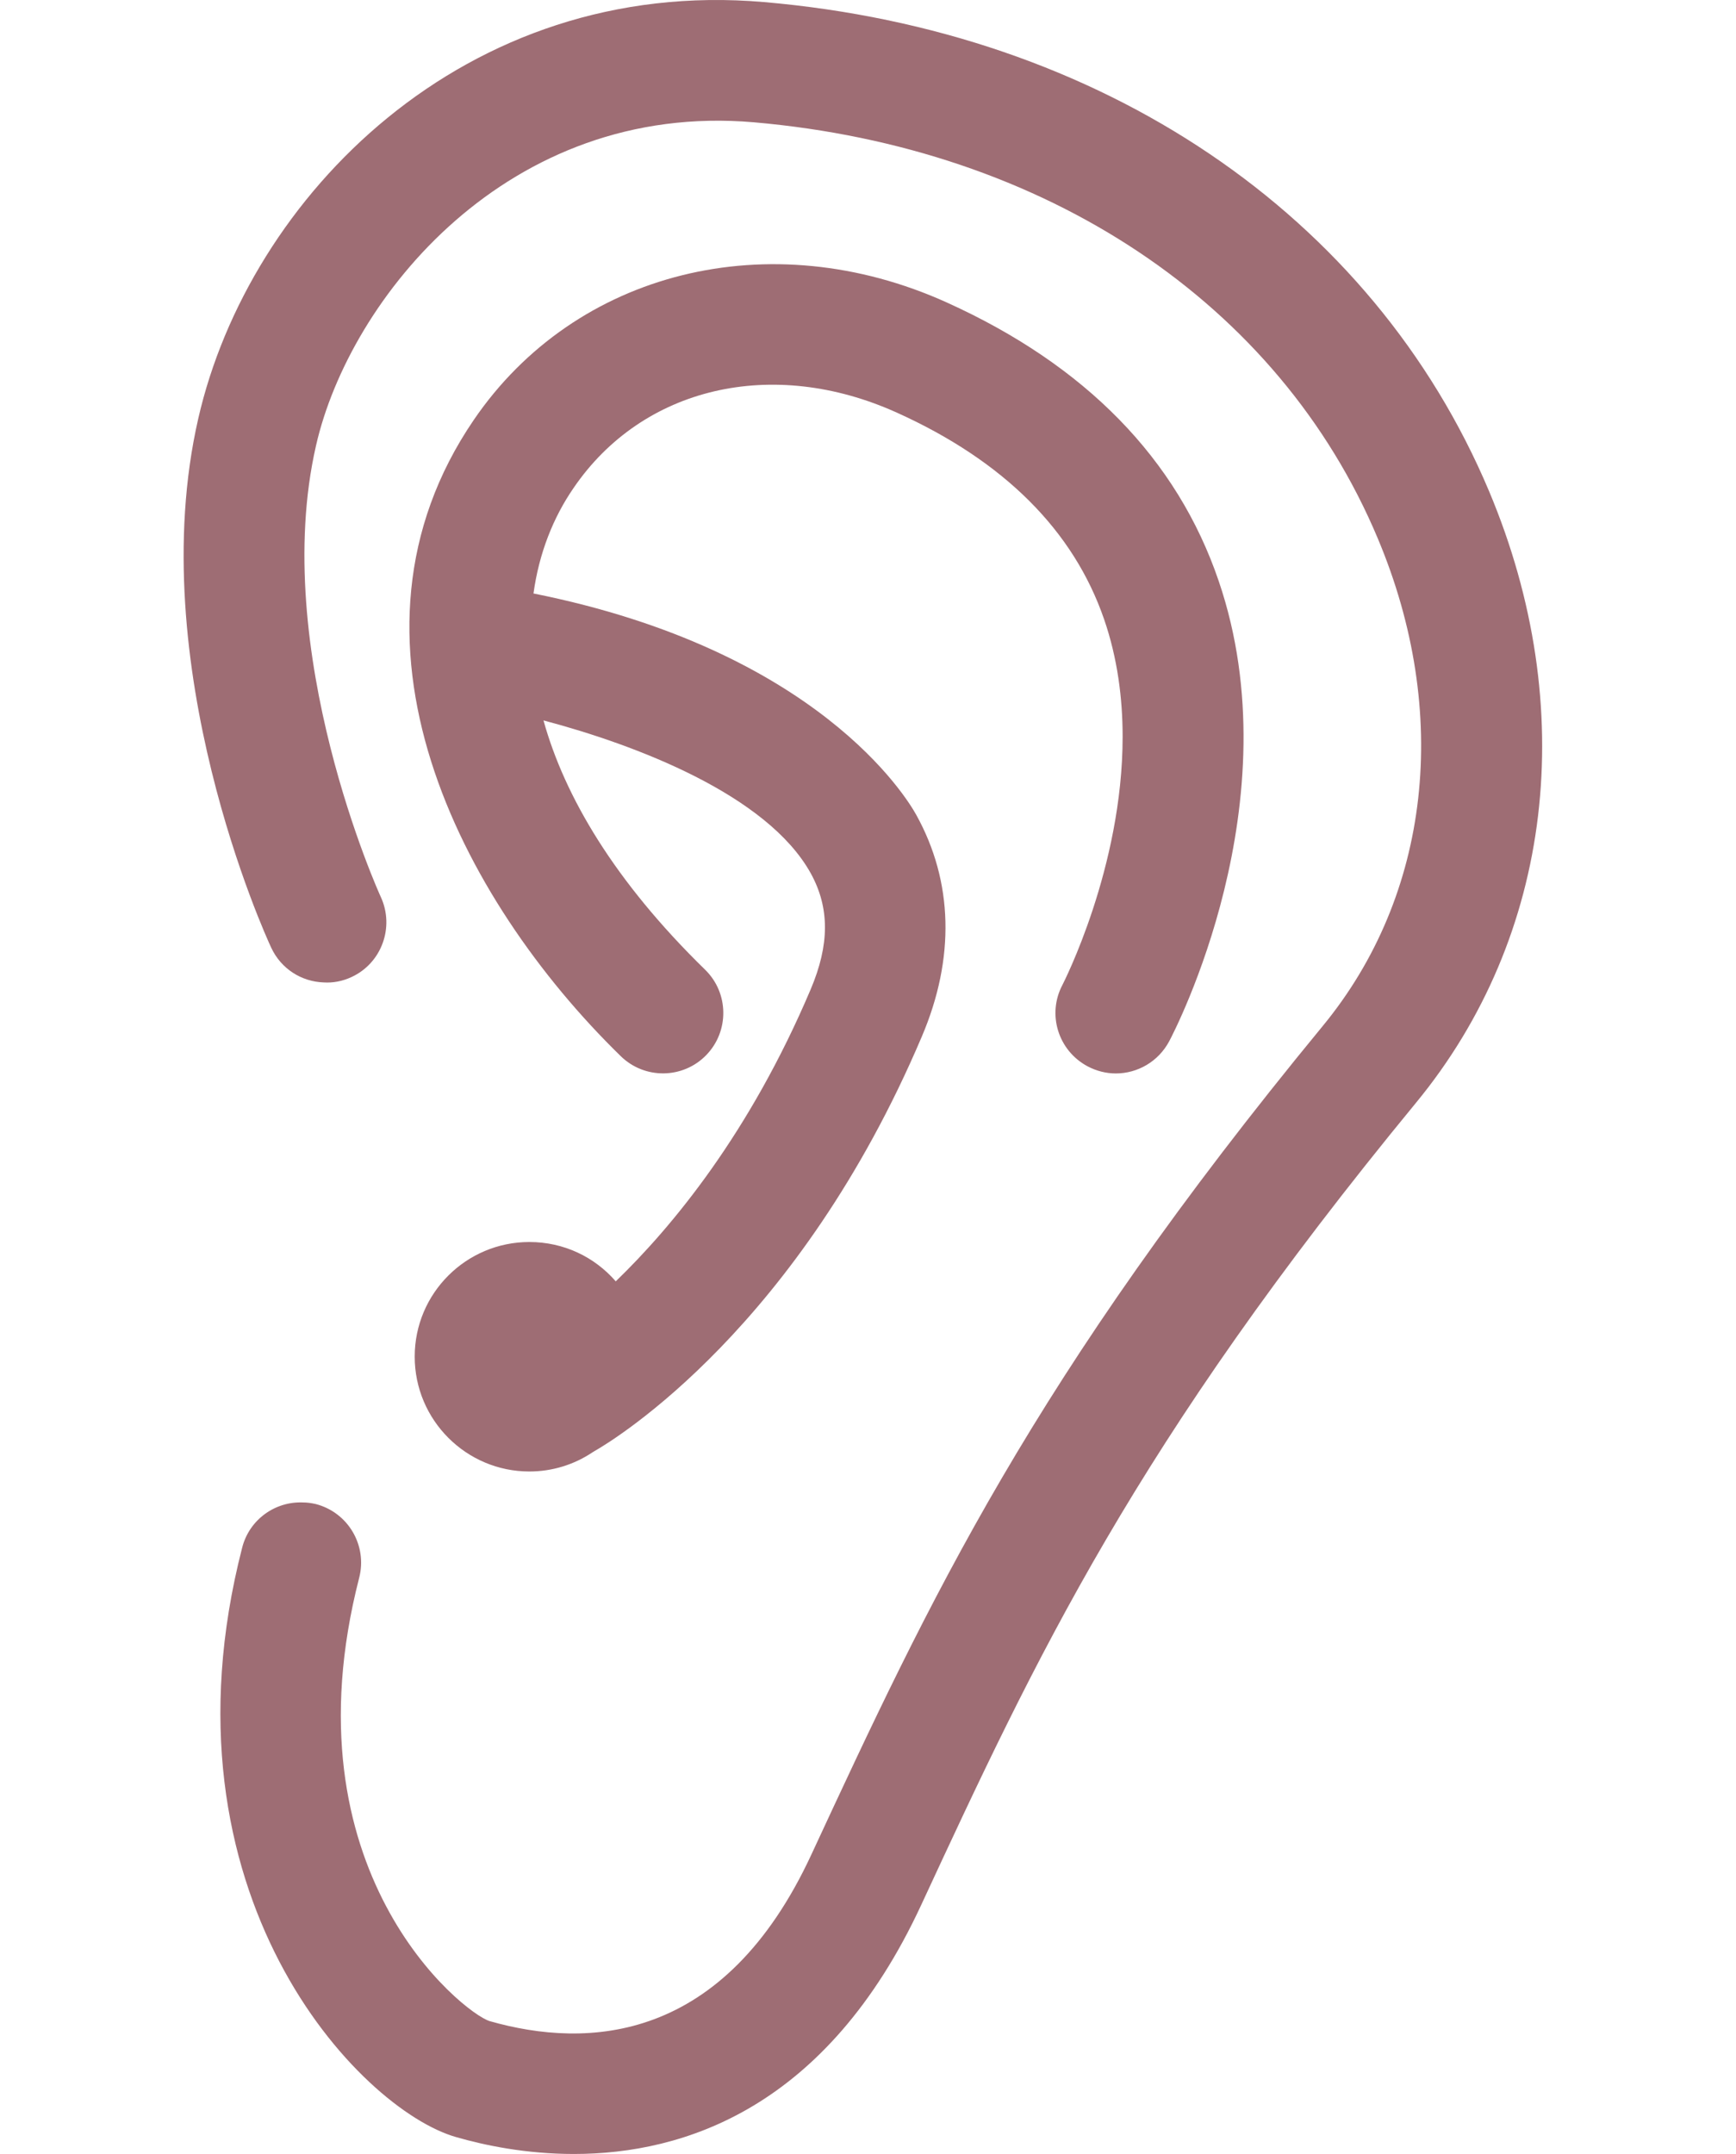 <svg width="104" height="129" viewBox="0 0 104 129" fill="none" xmlns="http://www.w3.org/2000/svg">
<g clip-path="url(#clip0)">
<path d="M89.214 29.434C82.228 12.836 65.996 1.877 45.781 0.125C27.836 -1.433 14.912 11.811 11.88 25.056C8.5 39.798 15.925 56.078 16.247 56.754C16.841 58.031 18.067 58.79 19.388 58.837C19.946 58.874 20.517 58.766 21.053 58.517C22.862 57.686 23.647 55.529 22.814 53.72C22.744 53.578 16.115 38.965 18.935 26.673C20.947 17.868 30.419 6.051 45.162 7.324C62.642 8.847 76.625 18.154 82.538 32.242C86.929 42.677 85.706 53.6 79.243 61.446C61.798 82.637 55.694 95.811 48.613 111.056C43.377 122.361 35.224 122.728 29.323 121.04C27.716 120.526 17.006 112.031 21.518 94.493C22.017 92.549 20.853 90.575 18.911 90.075C18.661 90.018 18.401 89.981 18.15 89.981C16.485 89.909 14.938 91.004 14.509 92.684C9.176 113.4 21.518 126.335 27.324 127.989C29.052 128.488 31.524 129 34.381 129C40.972 129 49.539 126.252 55.181 114.101C62.047 99.3 67.973 86.531 84.835 66.038C93.025 56.089 94.664 42.406 89.214 29.434Z" fill="#9E6D74"/>
<path d="M65.154 63.861C65.689 64.144 66.272 64.288 66.844 64.288C68.142 64.288 69.391 63.586 70.045 62.359C70.355 61.777 77.528 48.01 73.007 34.789C70.518 27.484 65.035 21.878 56.729 18.119C46.126 13.322 34.477 16.214 28.381 25.152C19.458 38.23 27.55 53.853 37.188 63.253C38.616 64.649 40.911 64.623 42.303 63.196C43.696 61.768 43.672 59.473 42.246 58.08C36.807 52.773 33.821 47.691 32.559 43.145C38.091 44.609 45.969 47.597 48.574 52.309C49.705 54.367 49.705 56.568 48.563 59.258C44.921 67.838 40.316 73.428 36.888 76.739C35.628 75.285 33.782 74.383 31.712 74.383C27.928 74.383 24.844 77.452 24.844 81.248C24.844 85.045 27.928 88.126 31.712 88.126C33.104 88.126 34.401 87.708 35.484 86.986C35.508 86.971 35.543 86.949 35.602 86.914C36.923 86.163 47.846 79.452 55.224 62.08C57.224 57.391 57.105 52.795 54.89 48.8C54.319 47.765 48.977 38.947 31.96 35.543C32.294 33.117 33.15 30.985 34.353 29.237C38.494 23.157 46.288 21.348 53.735 24.715C60.138 27.607 64.314 31.772 66.145 37.09C66.945 39.411 67.254 41.813 67.254 44.123C67.254 51.976 63.695 58.889 63.649 58.985C62.715 60.746 63.393 62.921 65.154 63.861Z" fill="#9E6D74"/>
</g>
<defs>
<clipPath id="clip0">
<rect width="103.2" height="129" fill="white" transform="translate(0.4)"/>
</clipPath>
</defs>
</svg>
